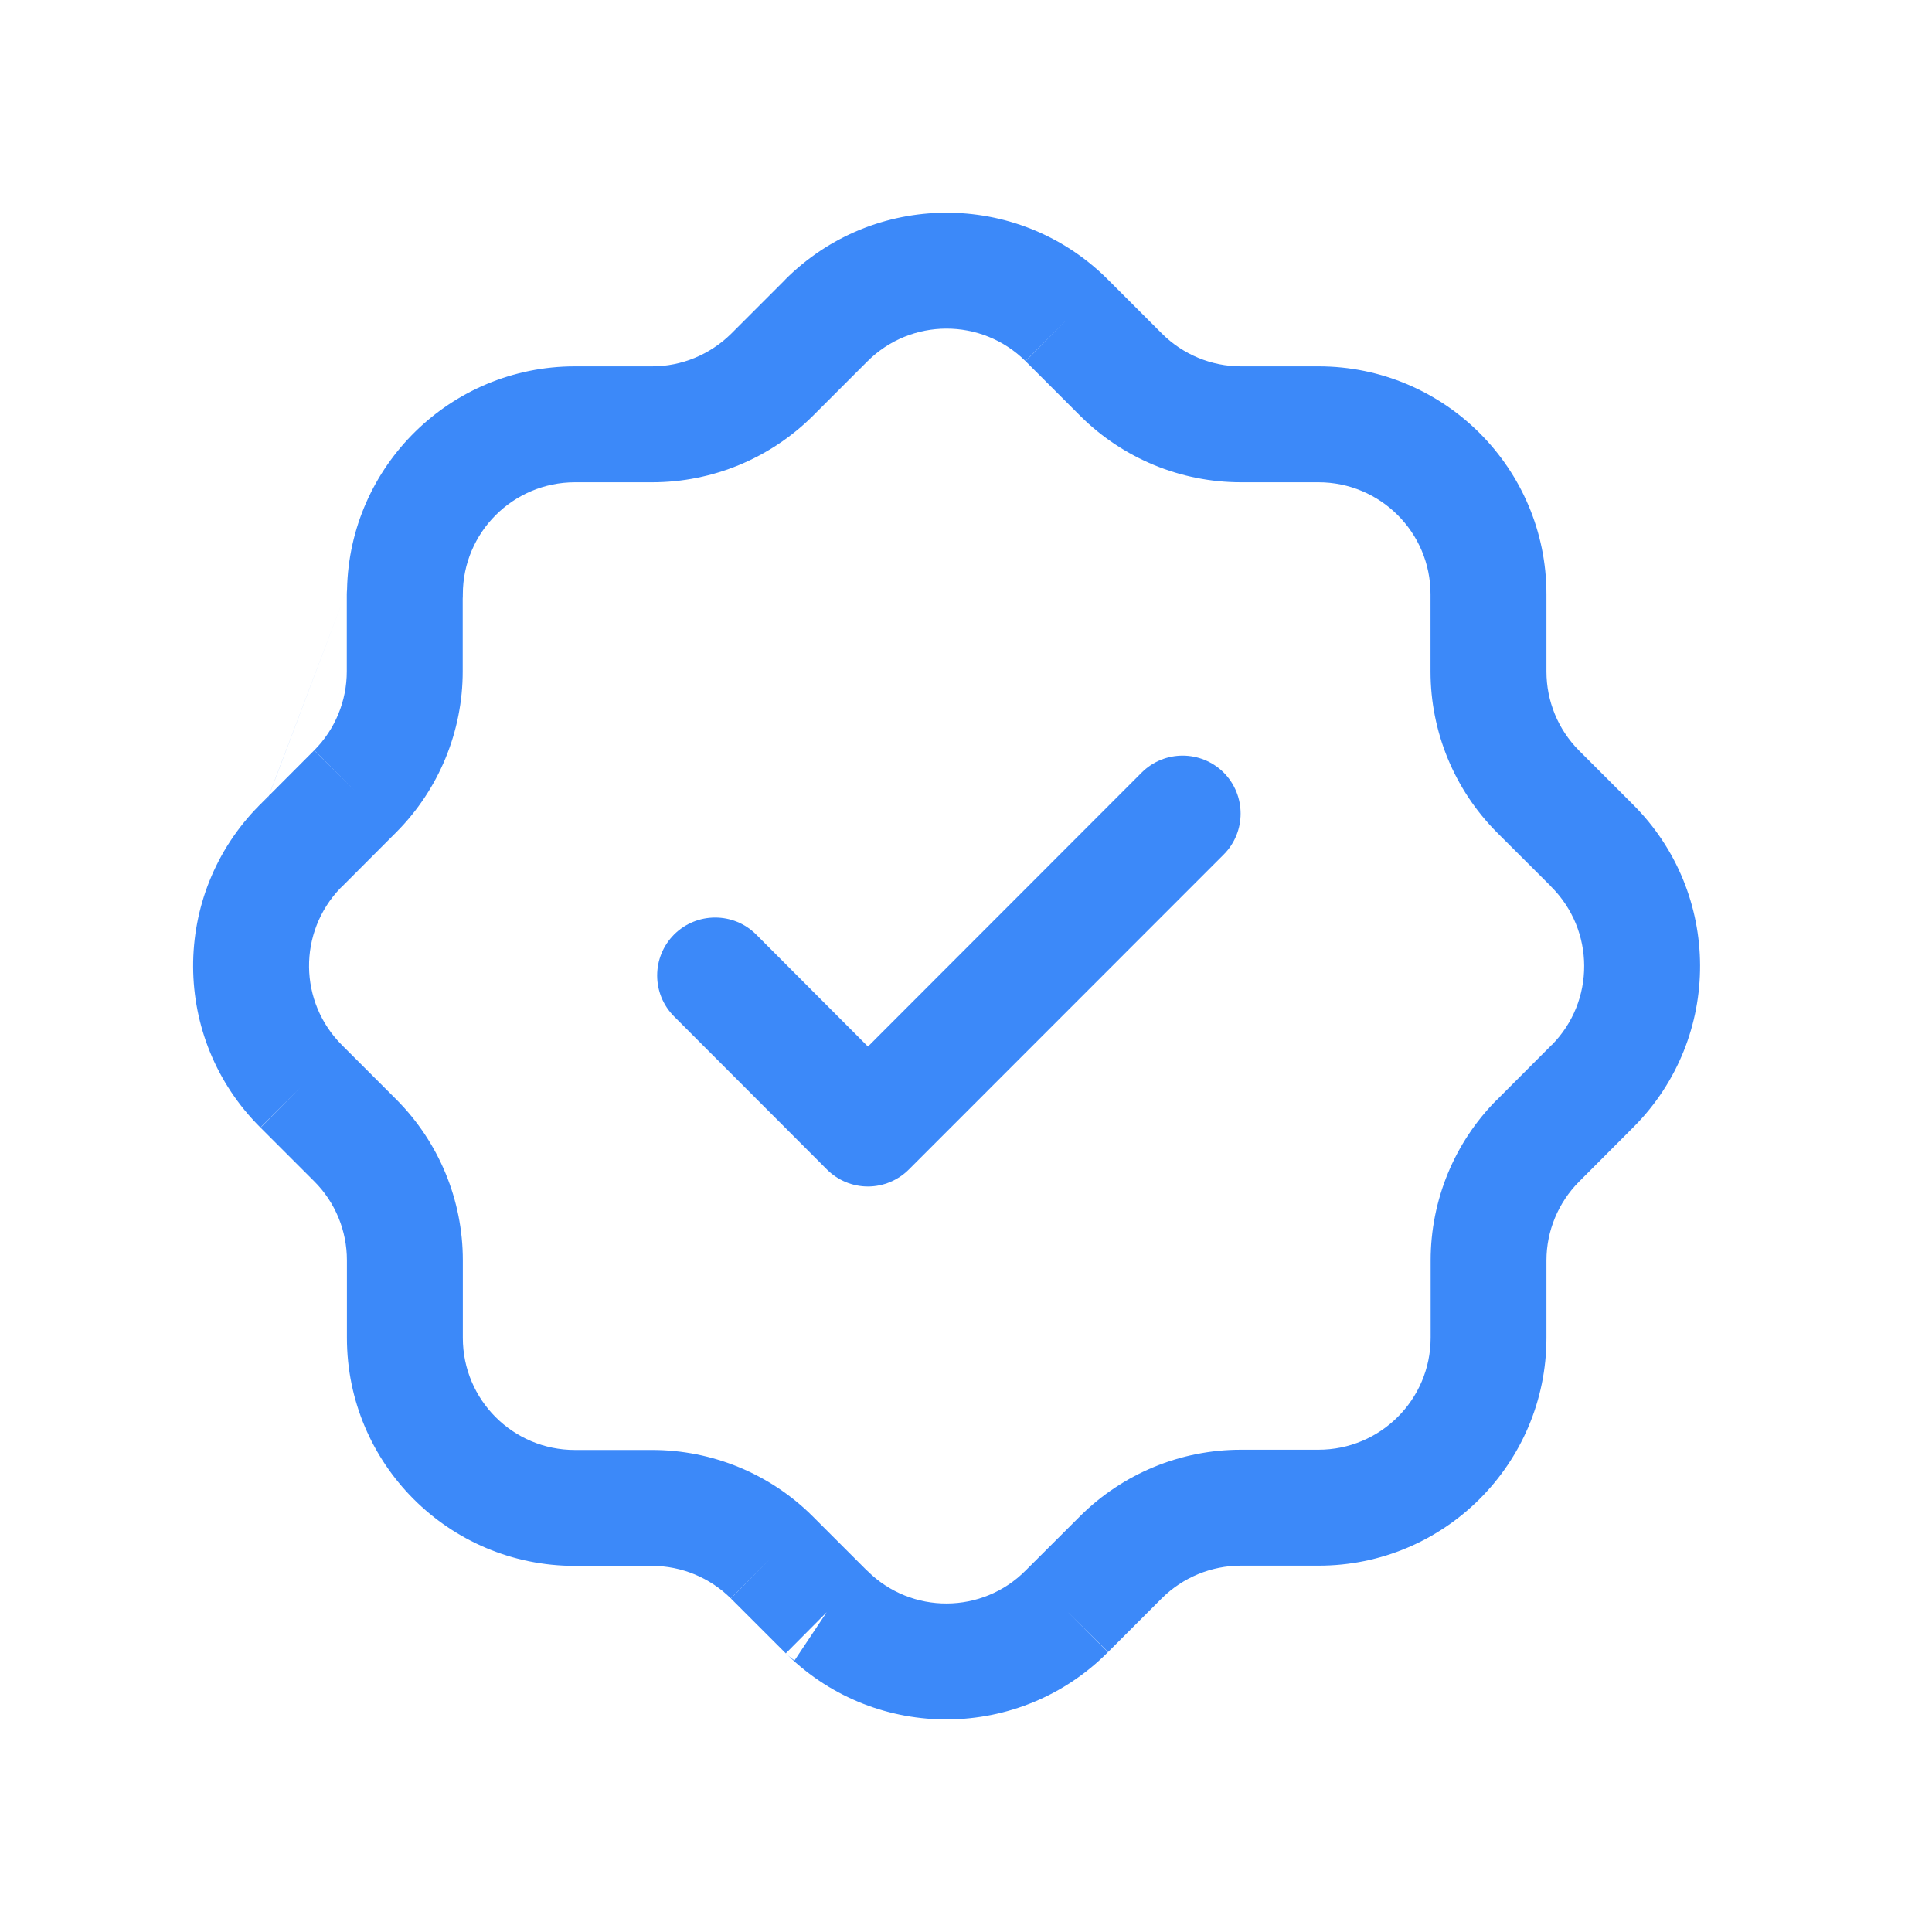 <svg width="16" height="16" viewBox="0 0 16 16" fill="none" xmlns="http://www.w3.org/2000/svg">
<path fill-rule="evenodd" clip-rule="evenodd" d="M8.493 2.991C8.129 2.63 7.542 2.632 7.181 2.995L7.18 2.996L6.73 3.446C6.377 3.796 5.9 3.994 5.401 3.994H4.761C4.761 3.994 4.761 3.994 4.761 3.994C4.248 3.995 3.833 4.41 3.833 4.922C3.833 4.934 3.833 4.945 3.832 4.957V5.56C3.832 6.059 3.634 6.538 3.283 6.891L2.839 7.336C2.831 7.343 2.825 7.35 2.819 7.355C2.468 7.72 2.473 8.299 2.834 8.657L2.836 8.659L3.284 9.107C3.635 9.46 3.833 9.938 3.833 10.437V11.08C3.833 11.593 4.248 12.008 4.761 12.008H5.401C5.898 12.008 6.377 12.205 6.73 12.557L6.731 12.558L7.171 12.998C7.176 13.002 7.18 13.007 7.185 13.011C7.548 13.371 8.135 13.369 8.495 13.005L8.497 13.003L8.946 12.555C9.299 12.204 9.777 12.006 10.276 12.006H10.919C11.431 12.006 11.847 11.592 11.848 11.08C11.848 11.08 11.848 11.08 11.848 11.08V10.438C11.848 9.94 12.044 9.462 12.396 9.108L12.397 9.108L12.85 8.654C12.85 8.654 12.851 8.654 12.851 8.654C13.211 8.291 13.209 7.704 12.845 7.342L12.845 7.341L12.396 6.893L12.395 6.892C12.044 6.538 11.847 6.06 11.847 5.561V4.921C11.847 4.409 11.431 3.994 10.919 3.994H10.277C9.779 3.994 9.301 3.797 8.947 3.445L8.946 3.444L8.507 3.005C8.502 3 8.497 2.996 8.493 2.991ZM8.493 2.991C8.493 2.991 8.493 2.991 8.493 2.991L8.492 2.99L8.831 2.651L8.493 2.991C8.493 2.991 8.493 2.991 8.493 2.991ZM2.874 4.882C2.895 3.858 3.732 3.035 4.76 3.034H5.401C5.645 3.034 5.879 2.937 6.054 2.765L6.5 2.319C6.5 2.318 6.5 2.318 6.5 2.318C7.233 1.582 8.421 1.576 9.161 2.301C9.166 2.307 9.172 2.312 9.177 2.317L9.624 2.764C9.624 2.764 9.624 2.764 9.624 2.764C9.797 2.936 10.032 3.034 10.277 3.034H10.919C11.961 3.034 12.807 3.879 12.807 4.921V5.561C12.807 5.806 12.903 6.041 13.076 6.215C13.076 6.215 13.076 6.215 13.076 6.215L13.522 6.661C13.522 6.661 13.523 6.661 13.522 6.661C14.261 7.396 14.266 8.591 13.531 9.331L13.53 9.332L13.077 9.786C13.076 9.786 13.077 9.786 13.077 9.786C12.905 9.959 12.807 10.194 12.807 10.438V11.08V11.081C12.806 12.123 11.96 12.967 10.919 12.966H10.276C10.032 12.966 9.797 13.063 9.623 13.235L9.177 13.681L8.836 13.343L9.175 13.682L9.176 13.682C8.447 14.416 7.264 14.426 6.523 13.707C6.54 13.722 6.559 13.737 6.578 13.75L6.58 13.751L6.846 13.352L6.508 13.692C6.513 13.697 6.518 13.702 6.523 13.707C6.517 13.701 6.511 13.696 6.505 13.69L6.053 13.238L6.391 12.897L6.052 13.237L6.053 13.238C5.88 13.066 5.645 12.968 5.4 12.968H4.761C3.718 12.968 2.873 12.123 2.873 11.08V10.437C2.873 10.193 2.777 9.958 2.604 9.785L2.158 9.339L2.496 8.998L2.157 9.337L2.157 9.338C1.418 8.604 1.413 7.411 2.146 6.671C2.111 6.706 2.082 6.747 2.06 6.791C2.086 6.739 2.116 6.703 2.132 6.686C2.137 6.68 2.141 6.675 2.146 6.671C2.147 6.669 2.149 6.668 2.15 6.667C2.16 6.657 2.169 6.649 2.176 6.643C2.186 6.634 2.196 6.627 2.203 6.622L2.212 6.615L2.217 6.612L2.219 6.61C2.219 6.61 2.22 6.61 2.22 6.609M2.219 6.61C2.219 6.61 2.219 6.61 2.219 6.61C2.194 6.627 2.171 6.646 2.15 6.667L2.602 6.214L2.943 6.552L2.603 6.213C2.775 6.04 2.872 5.805 2.872 5.56V4.922C2.872 4.908 2.873 4.895 2.874 4.882M2.22 6.609C2.22 6.609 2.22 6.609 2.22 6.609V6.609Z" fill="#3C89F9"/>
<path fill-rule="evenodd" clip-rule="evenodd" d="M10.134 6.398C10.321 6.586 10.321 6.89 10.134 7.077L7.527 9.685C7.437 9.775 7.315 9.826 7.188 9.826C7.06 9.826 6.938 9.775 6.848 9.685L5.583 8.418C5.395 8.23 5.396 7.926 5.583 7.739C5.771 7.552 6.075 7.552 6.262 7.739L7.188 8.667L9.455 6.398C9.642 6.211 9.946 6.211 10.134 6.398Z" fill="#3C89F9"/>
</svg>
